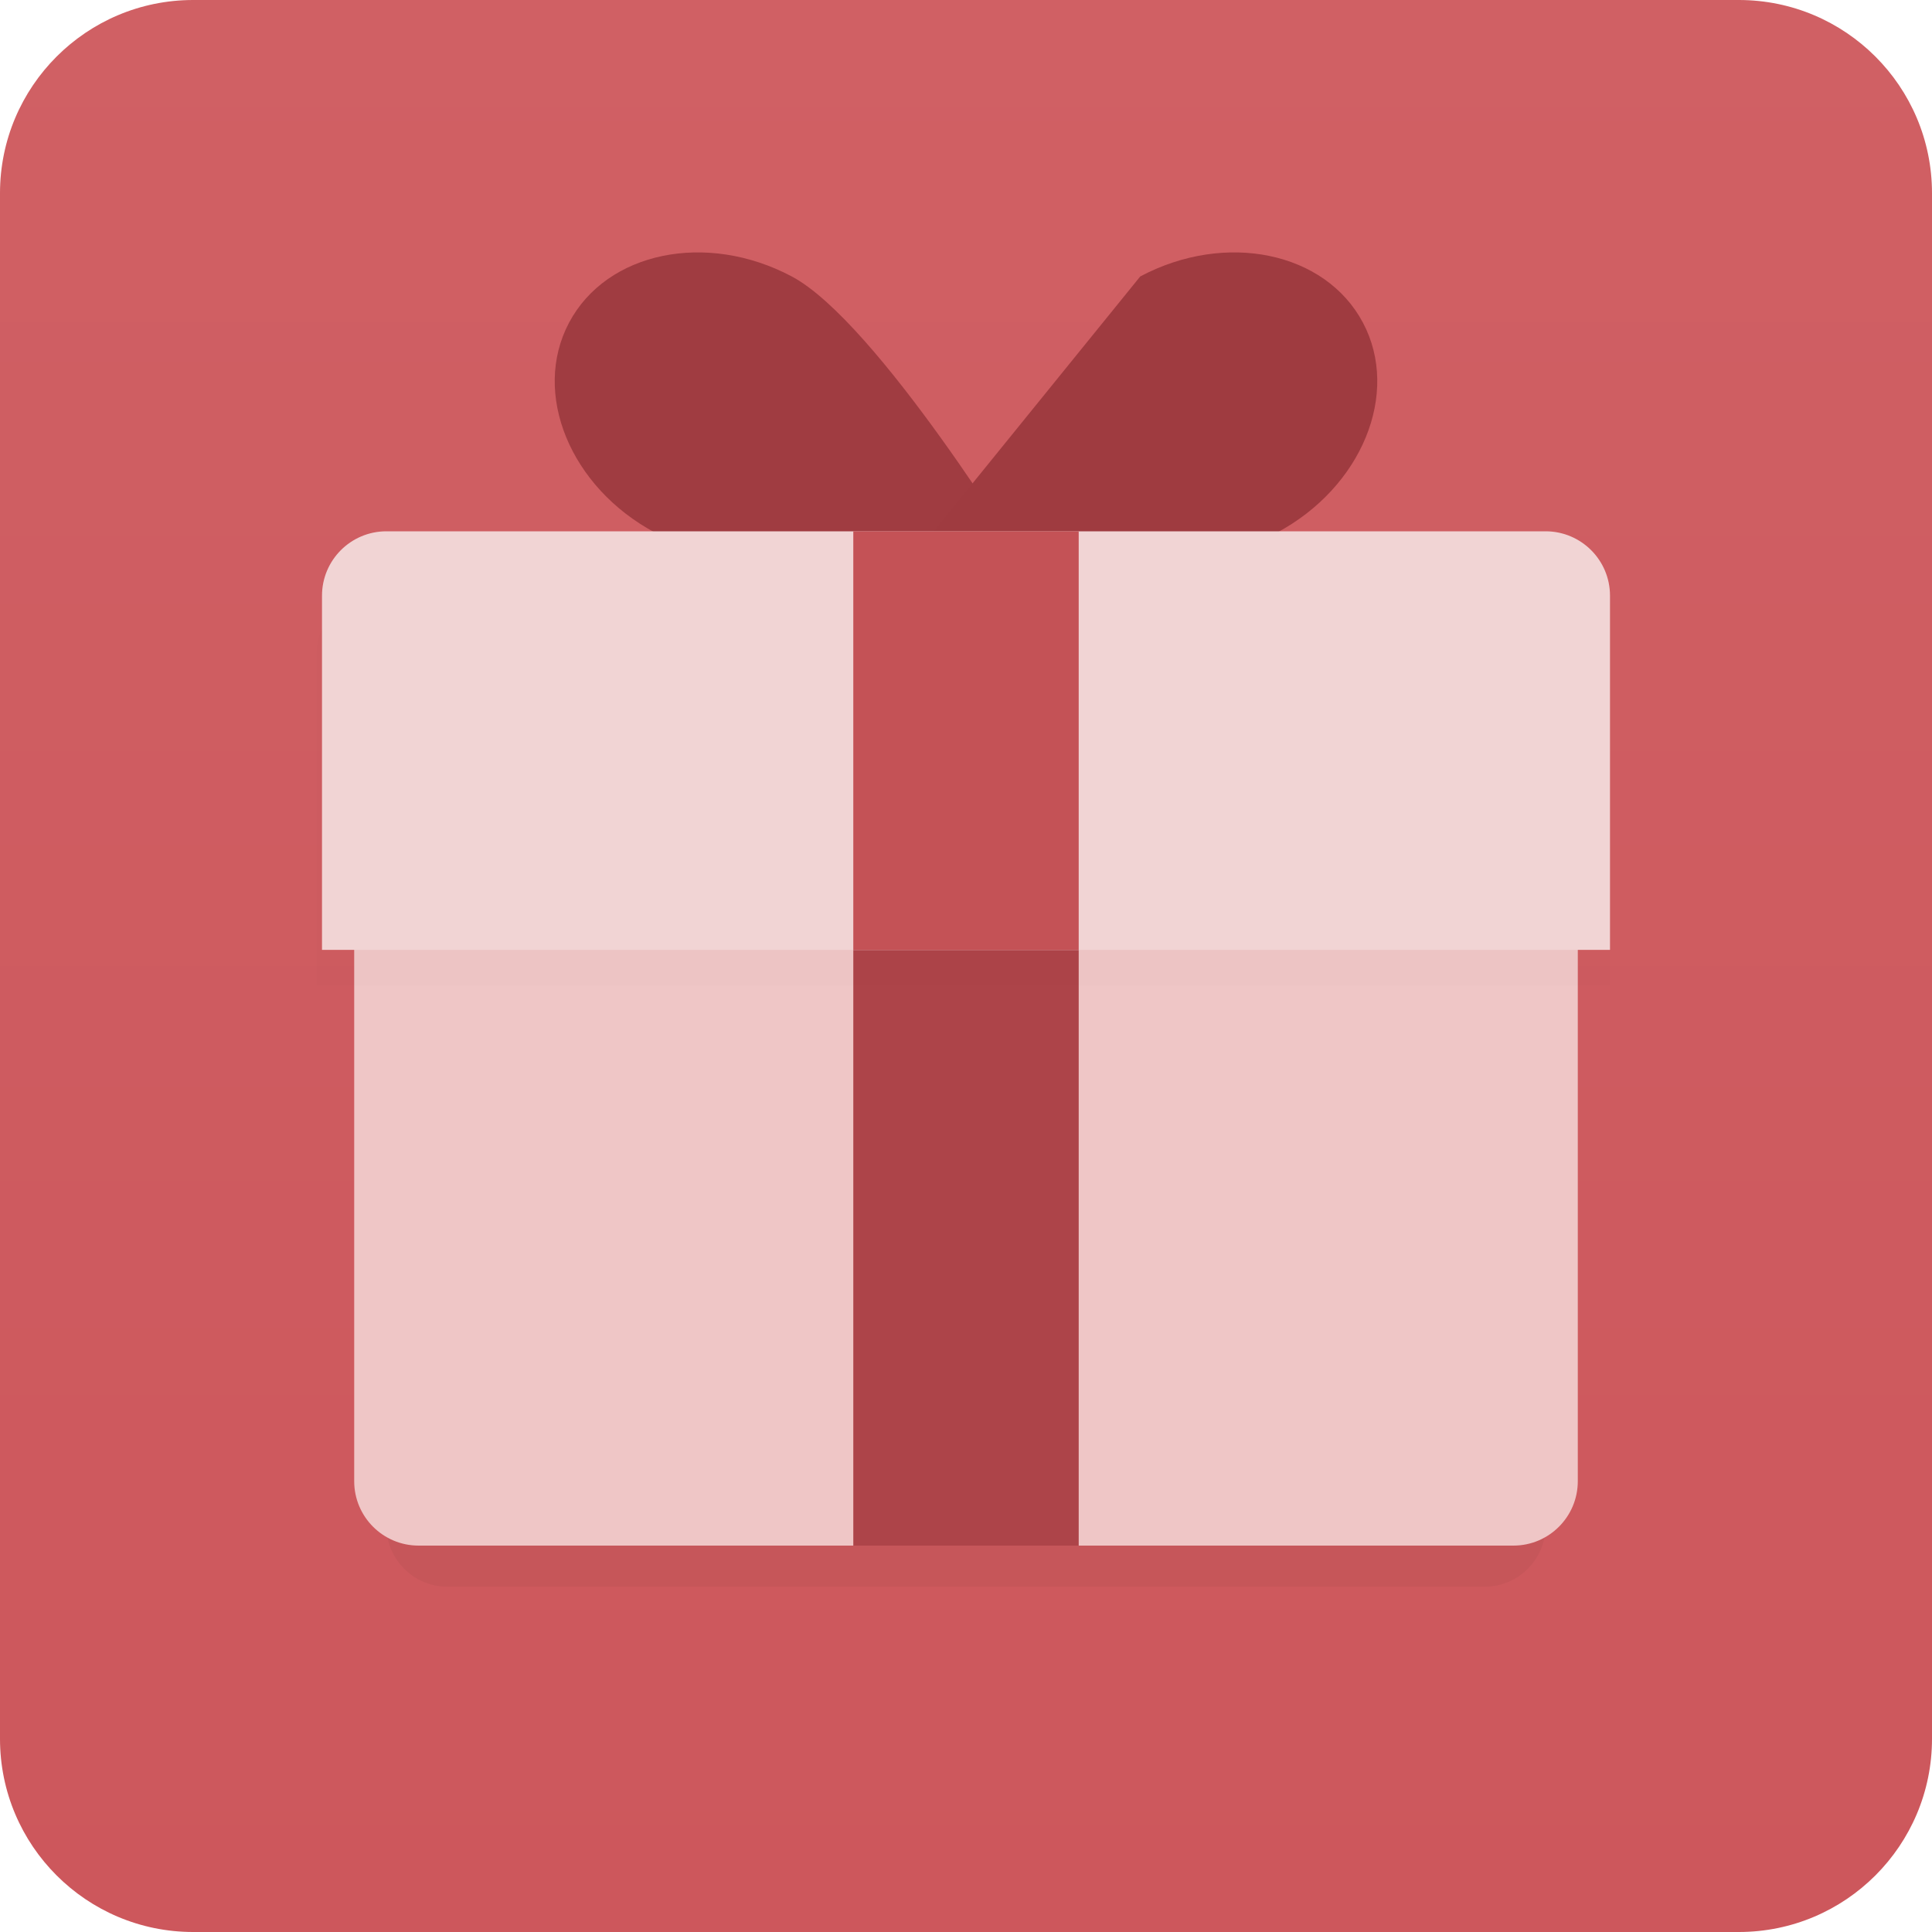 <svg xmlns="http://www.w3.org/2000/svg" width="120" height="120"><filter id="b" filterUnits="userSpaceOnUse" y="8" x="-7"><feOffset dy="3" in="SourceGraphic" result="offOut"/><feGaussianBlur in="offOut" stdDeviation="2" result="blurOut"/><feBlend in="SourceGraphic" in2="blurOut"/></filter><g enable-background="new"><g><linearGradient id="a" gradientUnits="userSpaceOnUse" x1="60" y1="120" x2="60"><stop offset="0" stop-color="#CD575C"/><stop offset="1" stop-color="#D06064"/></linearGradient><path d="M108 0h-96c-6.627 0-12 5.373-12 12v96c0 6.628 5.373 12 12 12h96c6.628 0 12-5.372 12-12v-96c0-6.627-5.372-12-12-12z" fill-rule="evenodd" clip-rule="evenodd" fill="url(#a)"/></g><path d="M24 43.447v48.316c0 2.093 1.696 3.79 3.789 3.79h64.422c2.092 0 3.789-1.697 3.789-3.79v-48.316h-72z" opacity=".2" filter="url(#b)"/><path d="M22 41v51c0 2.209 1.791 4 4 4h68c2.209 0 4-1.791 4-4v-51h-76z" fill-rule="evenodd" clip-rule="evenodd" fill="#EFC6C6"/><path d="M49.178 17.171c-5.302-2.816-11.494-1.533-13.83 2.865s.068 10.247 5.37 13.063c5.302 2.815 22.992 2 22.992 2s-9.231-15.112-14.532-17.928z" fill-rule="evenodd" clip-rule="evenodd" fill="#A03C41"/><path d="M84.652 20.036c-2.336-4.398-8.528-5.682-13.83-2.865l-14.531 17.929s17.689.815 22.991-2c5.302-2.817 7.706-8.665 5.37-13.064z" fill-rule="evenodd" clip-rule="evenodd" fill="#9F3B40"/><rect x="53" y="59" width="14" height="37" fill-rule="evenodd" clip-rule="evenodd" fill="#AD4449"/><path d="M95.983 33.812h-72.3c-2.219 0-4.017 1.679-4.017 3.75v20.625h80.334v-20.625c0-2.07-1.798-3.75-4.017-3.75z" opacity=".1" filter="url(#b)"/><path d="M96 33h-72c-2.209 0-4 1.791-4 4v22h80v-22c0-2.209-1.791-4-4-4z" fill-rule="evenodd" clip-rule="evenodd" fill="#F1D4D4"/><rect x="53" y="33" width="14" height="26" fill-rule="evenodd" clip-rule="evenodd" fill="#C45256"/></g></svg>